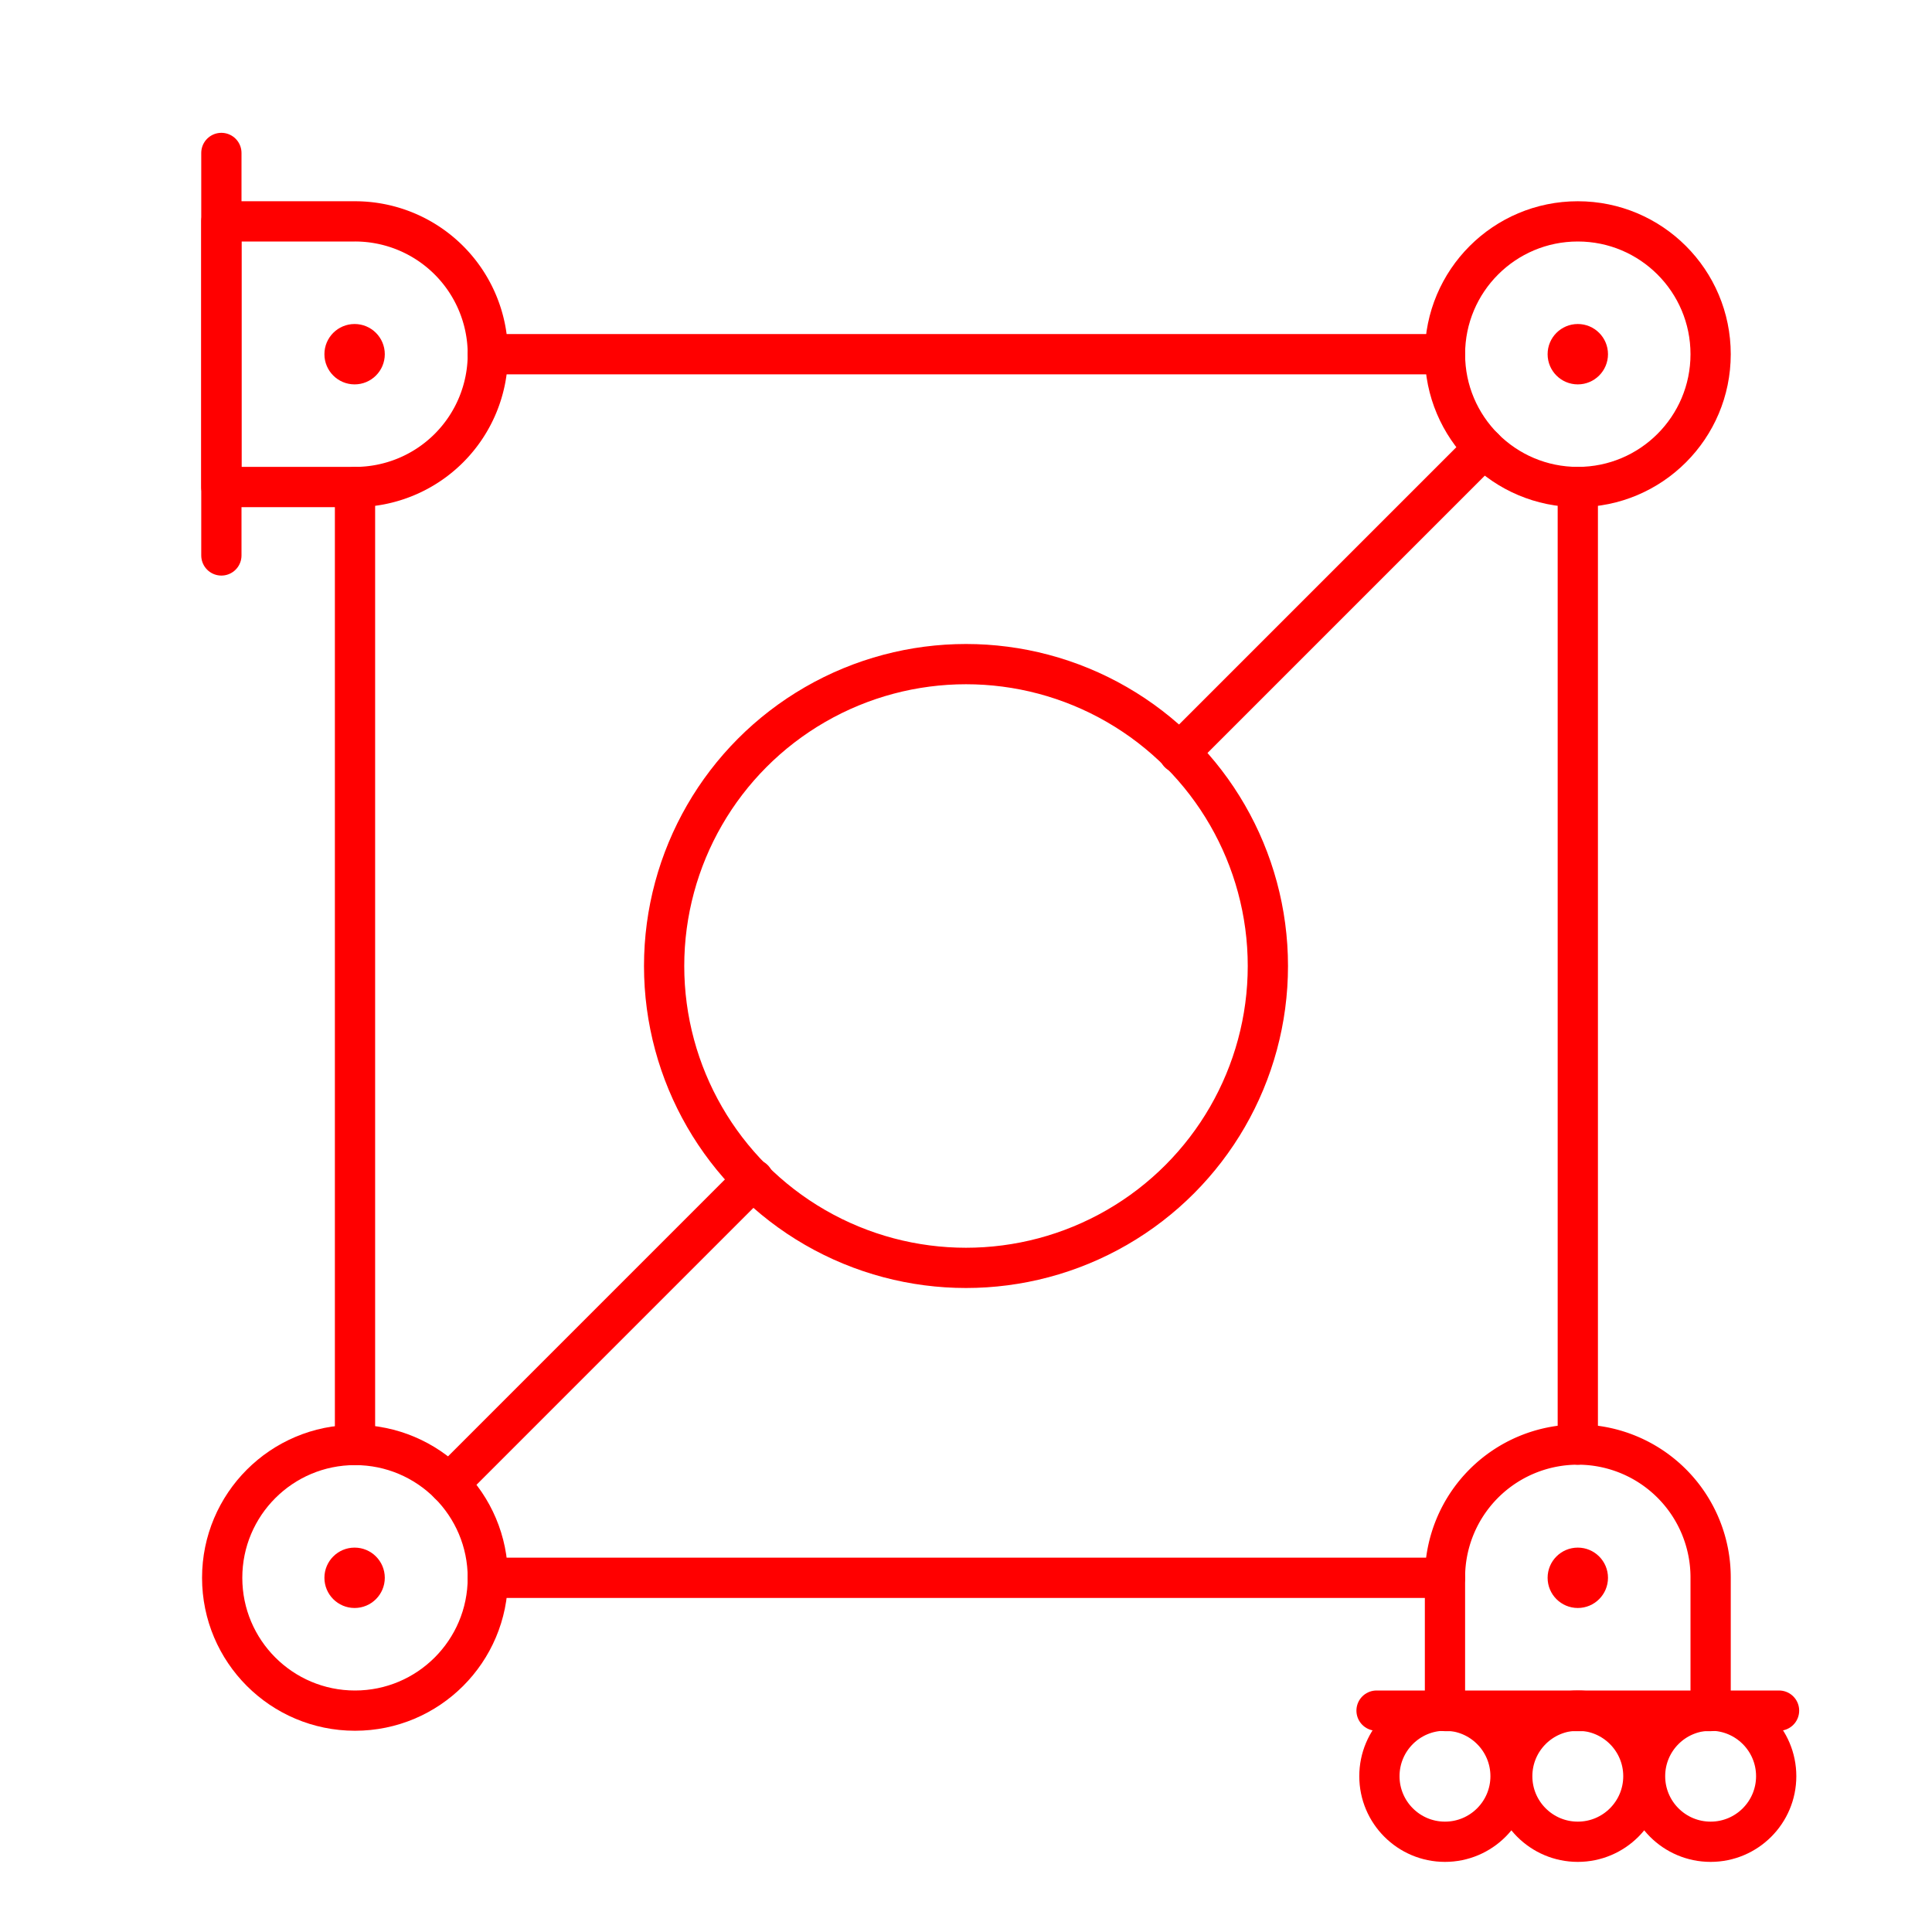 <svg xmlns="http://www.w3.org/2000/svg" viewBox="0 0 48 48"><defs><style>.a{fill:none;stroke:#ff0000;stroke-linecap:round;stroke-linejoin:round;}.b{fill:#ff0000;}</style></defs><circle class="a" cx="39.2" cy="8.8" r="3.3"/><path class="a" d="M8.82,5.5a3.3,3.3,0,1,1,0,6.6H5.5V5.5H8.82"/><path class="a" d="M35.9,39.19a3.3,3.3,0,1,1,6.6,0v3.32H35.9V39.19"/><circle class="a" cx="8.82" cy="39.2" r="3.3"/><line class="a" x1="12.12" y1="39.2" x2="35.9" y2="39.2"/><line class="a" x1="39.2" y1="35.89" x2="39.2" y2="12.1"/><line class="a" x1="35.9" y1="8.8" x2="12.12" y2="8.8"/><circle class="a" cx="24" cy="24" r="7.5"/><line class="a" x1="36.867" y1="11.133" x2="29.292" y2="18.708"/><line class="a" x1="11.154" y1="36.867" x2="18.72" y2="29.3"/><line class="a" x1="8.82" y1="12.1" x2="8.82" y2="35.9"/><circle class="b" cx="39.2" cy="8.8" r="0.75"/><circle class="b" cx="8.81" cy="8.8" r="0.75"/><circle class="b" cx="39.2" cy="39.2" r="0.75"/><circle class="b" cx="8.81" cy="39.2" r="0.75"/><line class="a" x1="5.5" y1="13.8" x2="5.5" y2="3.8"/><line class="a" x1="34.2" y1="42.5" x2="44.2" y2="42.5"/><circle class="a" cx="39.2" cy="44.129" r="1.629"/><circle class="a" cx="42.5" cy="44.129" r="1.629"/><circle class="a" cx="35.9" cy="44.129" r="1.629"/></svg>